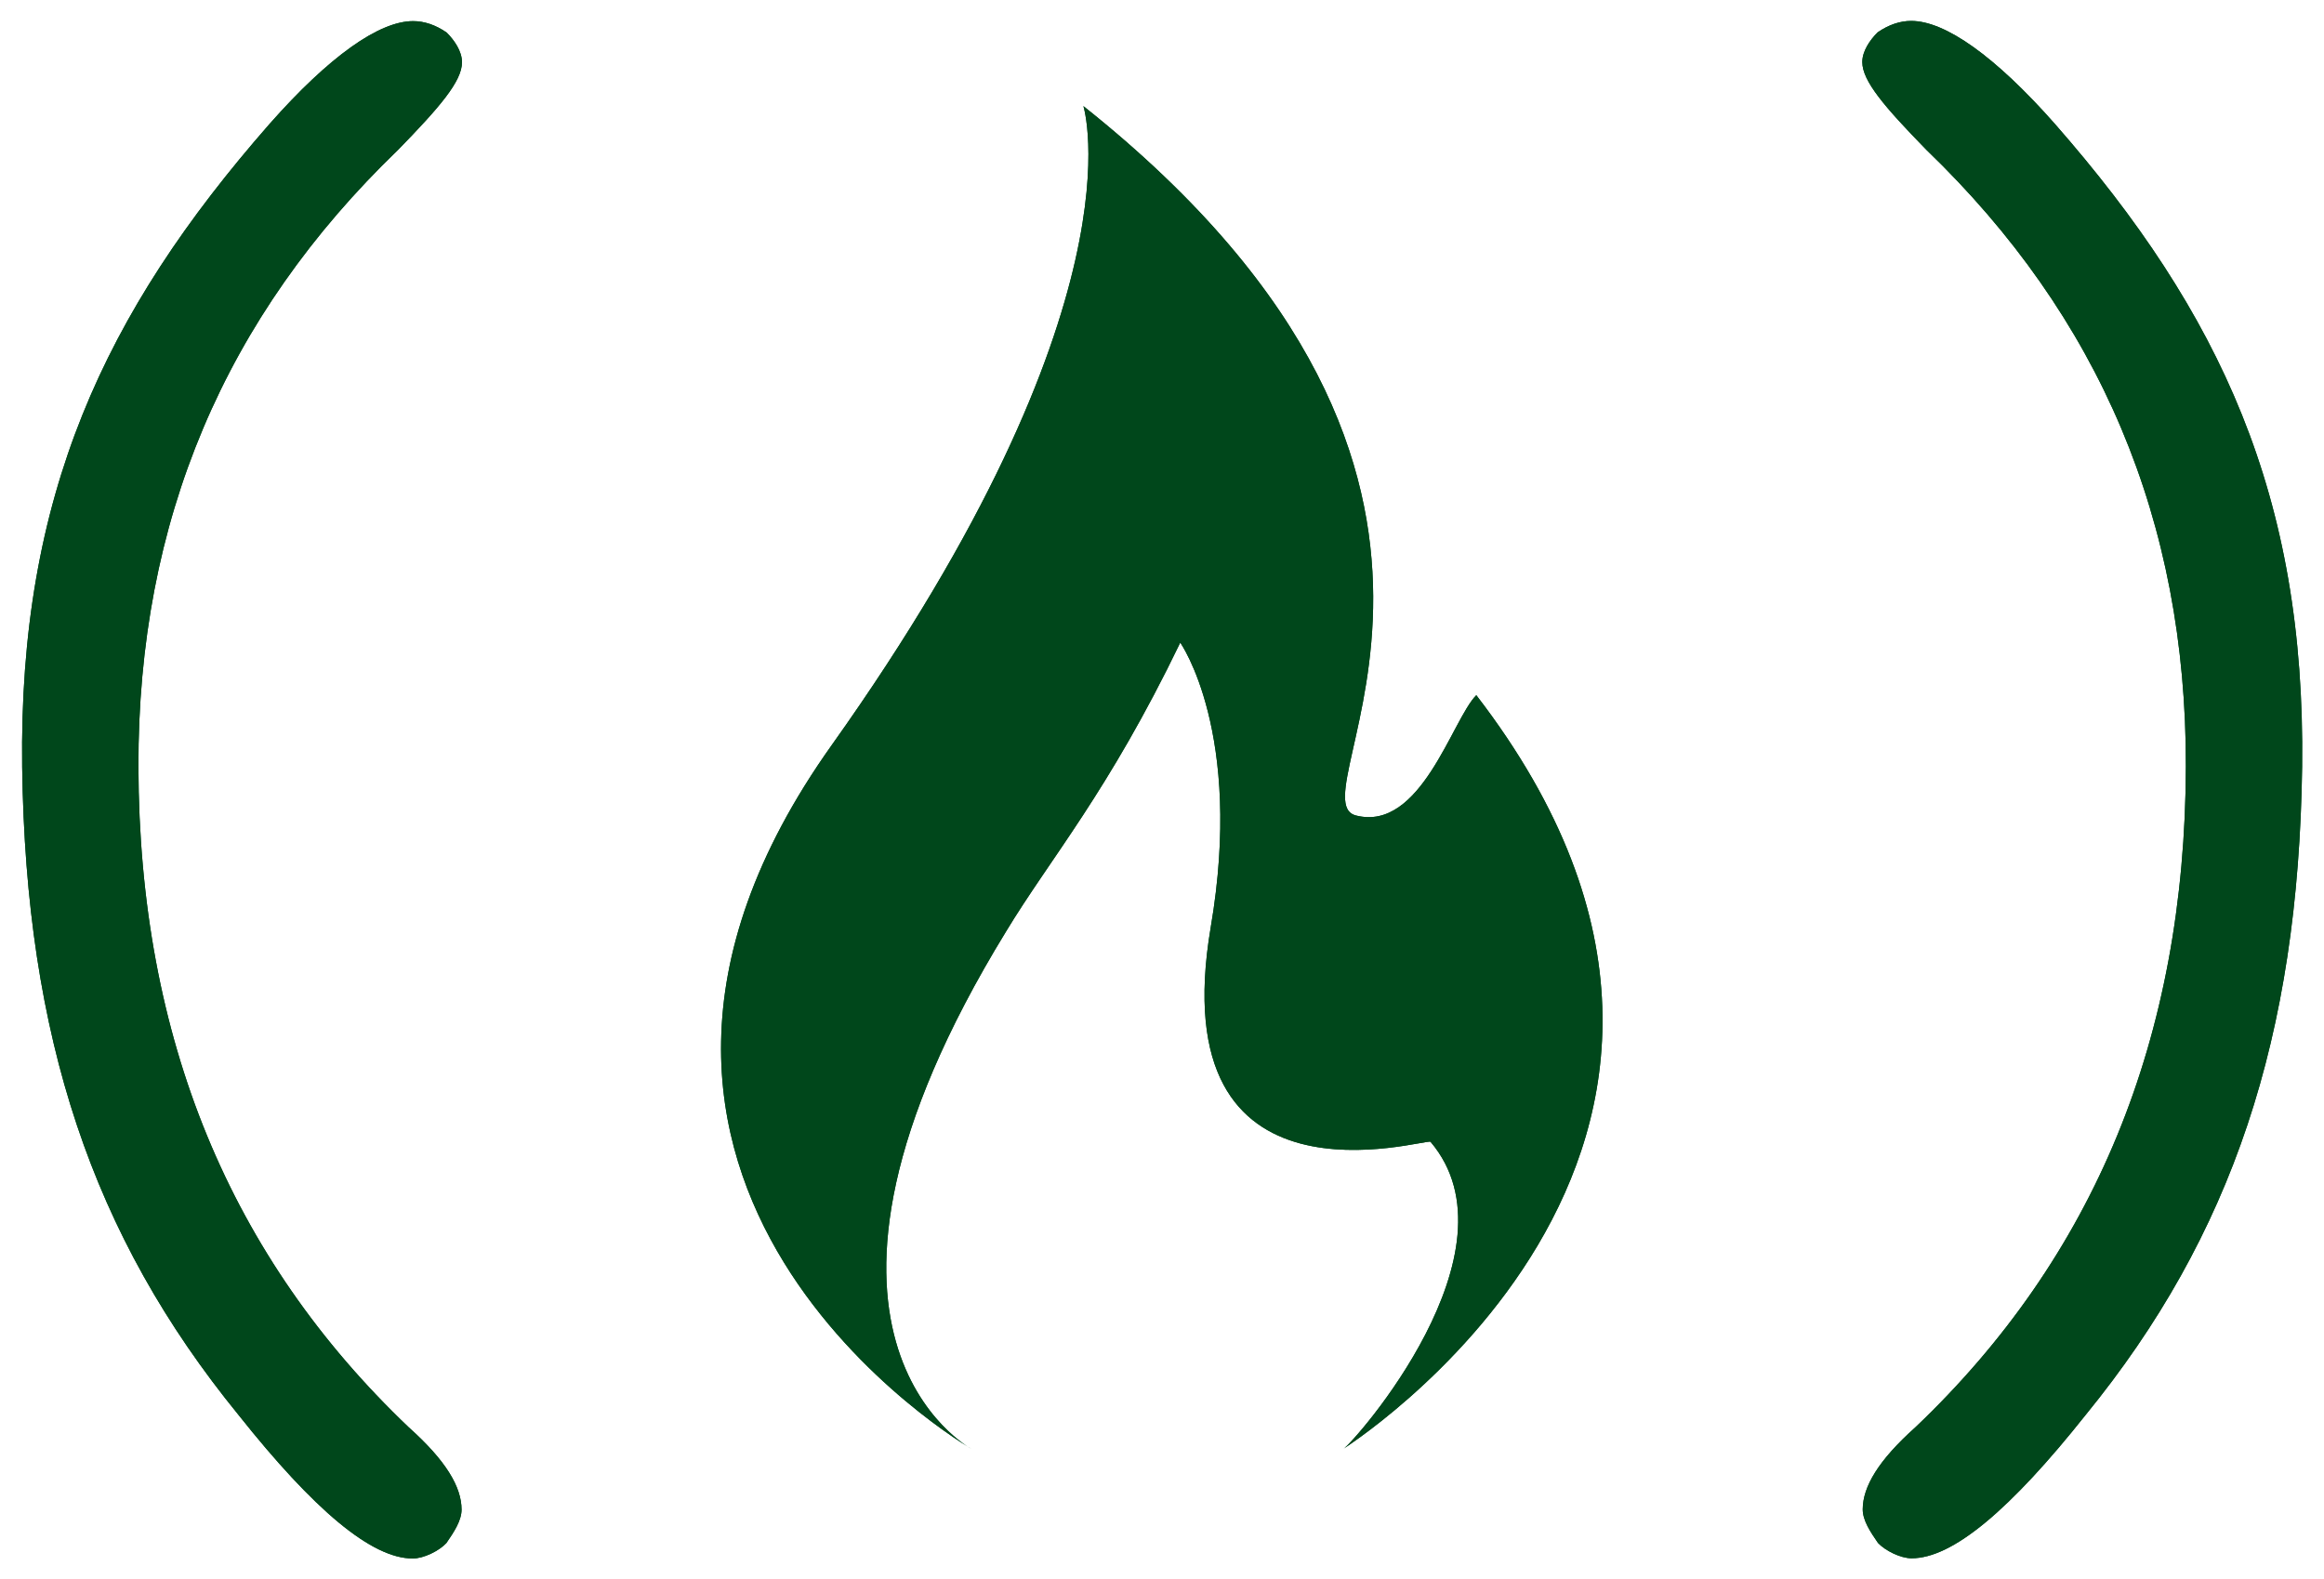 <?xml version="1.0" encoding="UTF-8" standalone="no"?>
<svg
   xmlns:dc="http://purl.org/dc/elements/1.1/"
   xmlns:cc="http://creativecommons.org/ns#"
   xmlns:rdf="http://www.w3.org/1999/02/22-rdf-syntax-ns#"
   xmlns:svg="http://www.w3.org/2000/svg"
   xmlns="http://www.w3.org/2000/svg"
   xmlns:xlink="http://www.w3.org/1999/xlink"
   xmlns:sodipodi="http://sodipodi.sourceforge.net/DTD/sodipodi-0.dtd"
   xmlns:inkscape="http://www.inkscape.org/namespaces/inkscape"
   width="712"
   height="484"
   preserveAspectRatio="xMidYMid meet"
   version="1.1"
   viewBox="0 0 712 484"
   id="svg916"
   sodipodi:docname="freecodecamp.svg"
   inkscape:version="0.92.4 (5da689c313, 2019-01-14)">
  <sodipodi:namedview
     pagecolor="#ffffff"
     bordercolor="#666666"
     borderopacity="1"
     objecttolerance="10"
     gridtolerance="10"
     guidetolerance="10"
     inkscape:pageopacity="0"
     inkscape:pageshadow="2"
     inkscape:window-width="1600"
     inkscape:window-height="881"
     id="namedview918"
     showgrid="false"
     inkscape:zoom="1.2176966"
     inkscape:cx="360.10611"
     inkscape:cy="242"
     inkscape:window-x="0"
     inkscape:window-y="0"
     inkscape:window-maximized="0"
     inkscape:current-layer="svg916" />
  <defs
     id="defs886">
    <path
       id="a1UGBK5Jf"
       d="M136.83 9.96C139.18 12.3 141.53 15.67 141.54 19.06C141.55 24.92 134.67 32.87 121.95 45.93C68.91 97 42.23 159.54 42.41 234.97C42.61 318.42 70.67 385.44 125.21 437.38C136.68 447.63 141.39 455.69 141.41 462.59C141.41 465.97 139.08 469.49 136.74 472.88C134.54 475.23 129.85 477.59 126.47 477.59C113.85 477.62 96.19 462.7 73.13 433.67C28.23 378.64 7.93 317.87 6.79 235.05C5.74 152.19 31.72 96 82.57 37.99C100.87 17.26 116.13 6.49 126.54 6.47C129.92 6.46 133.44 7.62 136.83 9.96Z" />
    <path
       id="a8LR3SBcZL"
       d="M415.42 249.9C395.49 244.81 477.27 148.19 331.92 32.51C331.92 32.51 350.99 93.1 254.83 228.31C158.62 363.47 297.61 443.99 297.61 443.99C297.61 443.99 232.38 409.23 308.21 285.47C321.78 263.02 339.54 242.69 361.59 196.93C361.59 196.93 381.11 224.48 370.92 284.21C355.68 374.47 437.01 348.64 438.27 349.9C466.68 383.35 414.74 442.14 411.58 443.99C408.43 445.79 559.91 352.87 452.29 213.03C444.92 220.4 435.34 255 415.42 249.9Z" />
    <path
       id="eYLbcOweH"
       d="M575.26 9.9C572.91 12.24 570.56 15.61 570.55 19C570.54 24.86 577.42 32.81 590.14 45.87C643.18 96.93 669.86 159.48 669.68 234.91C669.48 318.36 641.42 385.38 586.88 437.32C575.41 447.57 570.7 455.63 570.68 462.53C570.68 465.91 573.01 469.43 575.35 472.82C577.55 475.17 582.24 477.52 585.62 477.53C598.24 477.56 615.9 462.64 638.96 433.61C683.86 378.58 704.16 317.81 705.3 234.99C706.35 152.13 680.37 95.94 629.52 37.93C611.22 17.2 595.96 6.43 585.55 6.41C582.17 6.4 578.65 7.56 575.26 9.9Z" />
  </defs>
  <g
     id="g914"
     style="fill:#00471b;fill-opacity:1">
    <g
       id="g912"
       style="fill:#00471b;fill-opacity:1">
      <g
         id="g894"
         style="fill:#00471b;fill-opacity:1">
        <use
           fill="#fff"
           fill-opacity="1"
           opacity="1"
           xlink:href="#a1UGBK5Jf"
           id="use888"
           style="fill:#00471b;fill-opacity:1" />
        <g
           id="g892"
           style="fill:#00471b;fill-opacity:1">
          <use
             fill-opacity="0"
             stroke="#fff"
             stroke-opacity="0"
             stroke-width="1"
             opacity="1"
             xlink:href="#a1UGBK5Jf"
             id="use890"
             style="fill:#00471b;fill-opacity:1" />
        </g>
      </g>
      <g
         id="g902"
         style="fill:#00471b;fill-opacity:1">
        <use
           fill="#fff"
           fill-opacity="1"
           opacity="1"
           xlink:href="#a8LR3SBcZL"
           id="use896"
           style="fill:#00471b;fill-opacity:1" />
        <g
           id="g900"
           style="fill:#00471b;fill-opacity:1">
          <use
             fill-opacity="0"
             stroke="#fff"
             stroke-opacity="0"
             stroke-width="1"
             opacity="1"
             xlink:href="#a8LR3SBcZL"
             id="use898"
             style="fill:#00471b;fill-opacity:1" />
        </g>
      </g>
      <g
         id="g910"
         style="fill:#00471b;fill-opacity:1">
        <use
           fill="#fff"
           fill-opacity="1"
           opacity="1"
           xlink:href="#eYLbcOweH"
           id="use904"
           style="fill:#00471b;fill-opacity:1" />
        <g
           id="g908"
           style="fill:#00471b;fill-opacity:1">
          <use
             fill-opacity="0"
             stroke="#fff"
             stroke-opacity="0"
             stroke-width="1"
             opacity="1"
             xlink:href="#eYLbcOweH"
             id="use906"
             style="fill:#00471b;fill-opacity:1" />
        </g>
      </g>
    </g>
  </g>
</svg>
